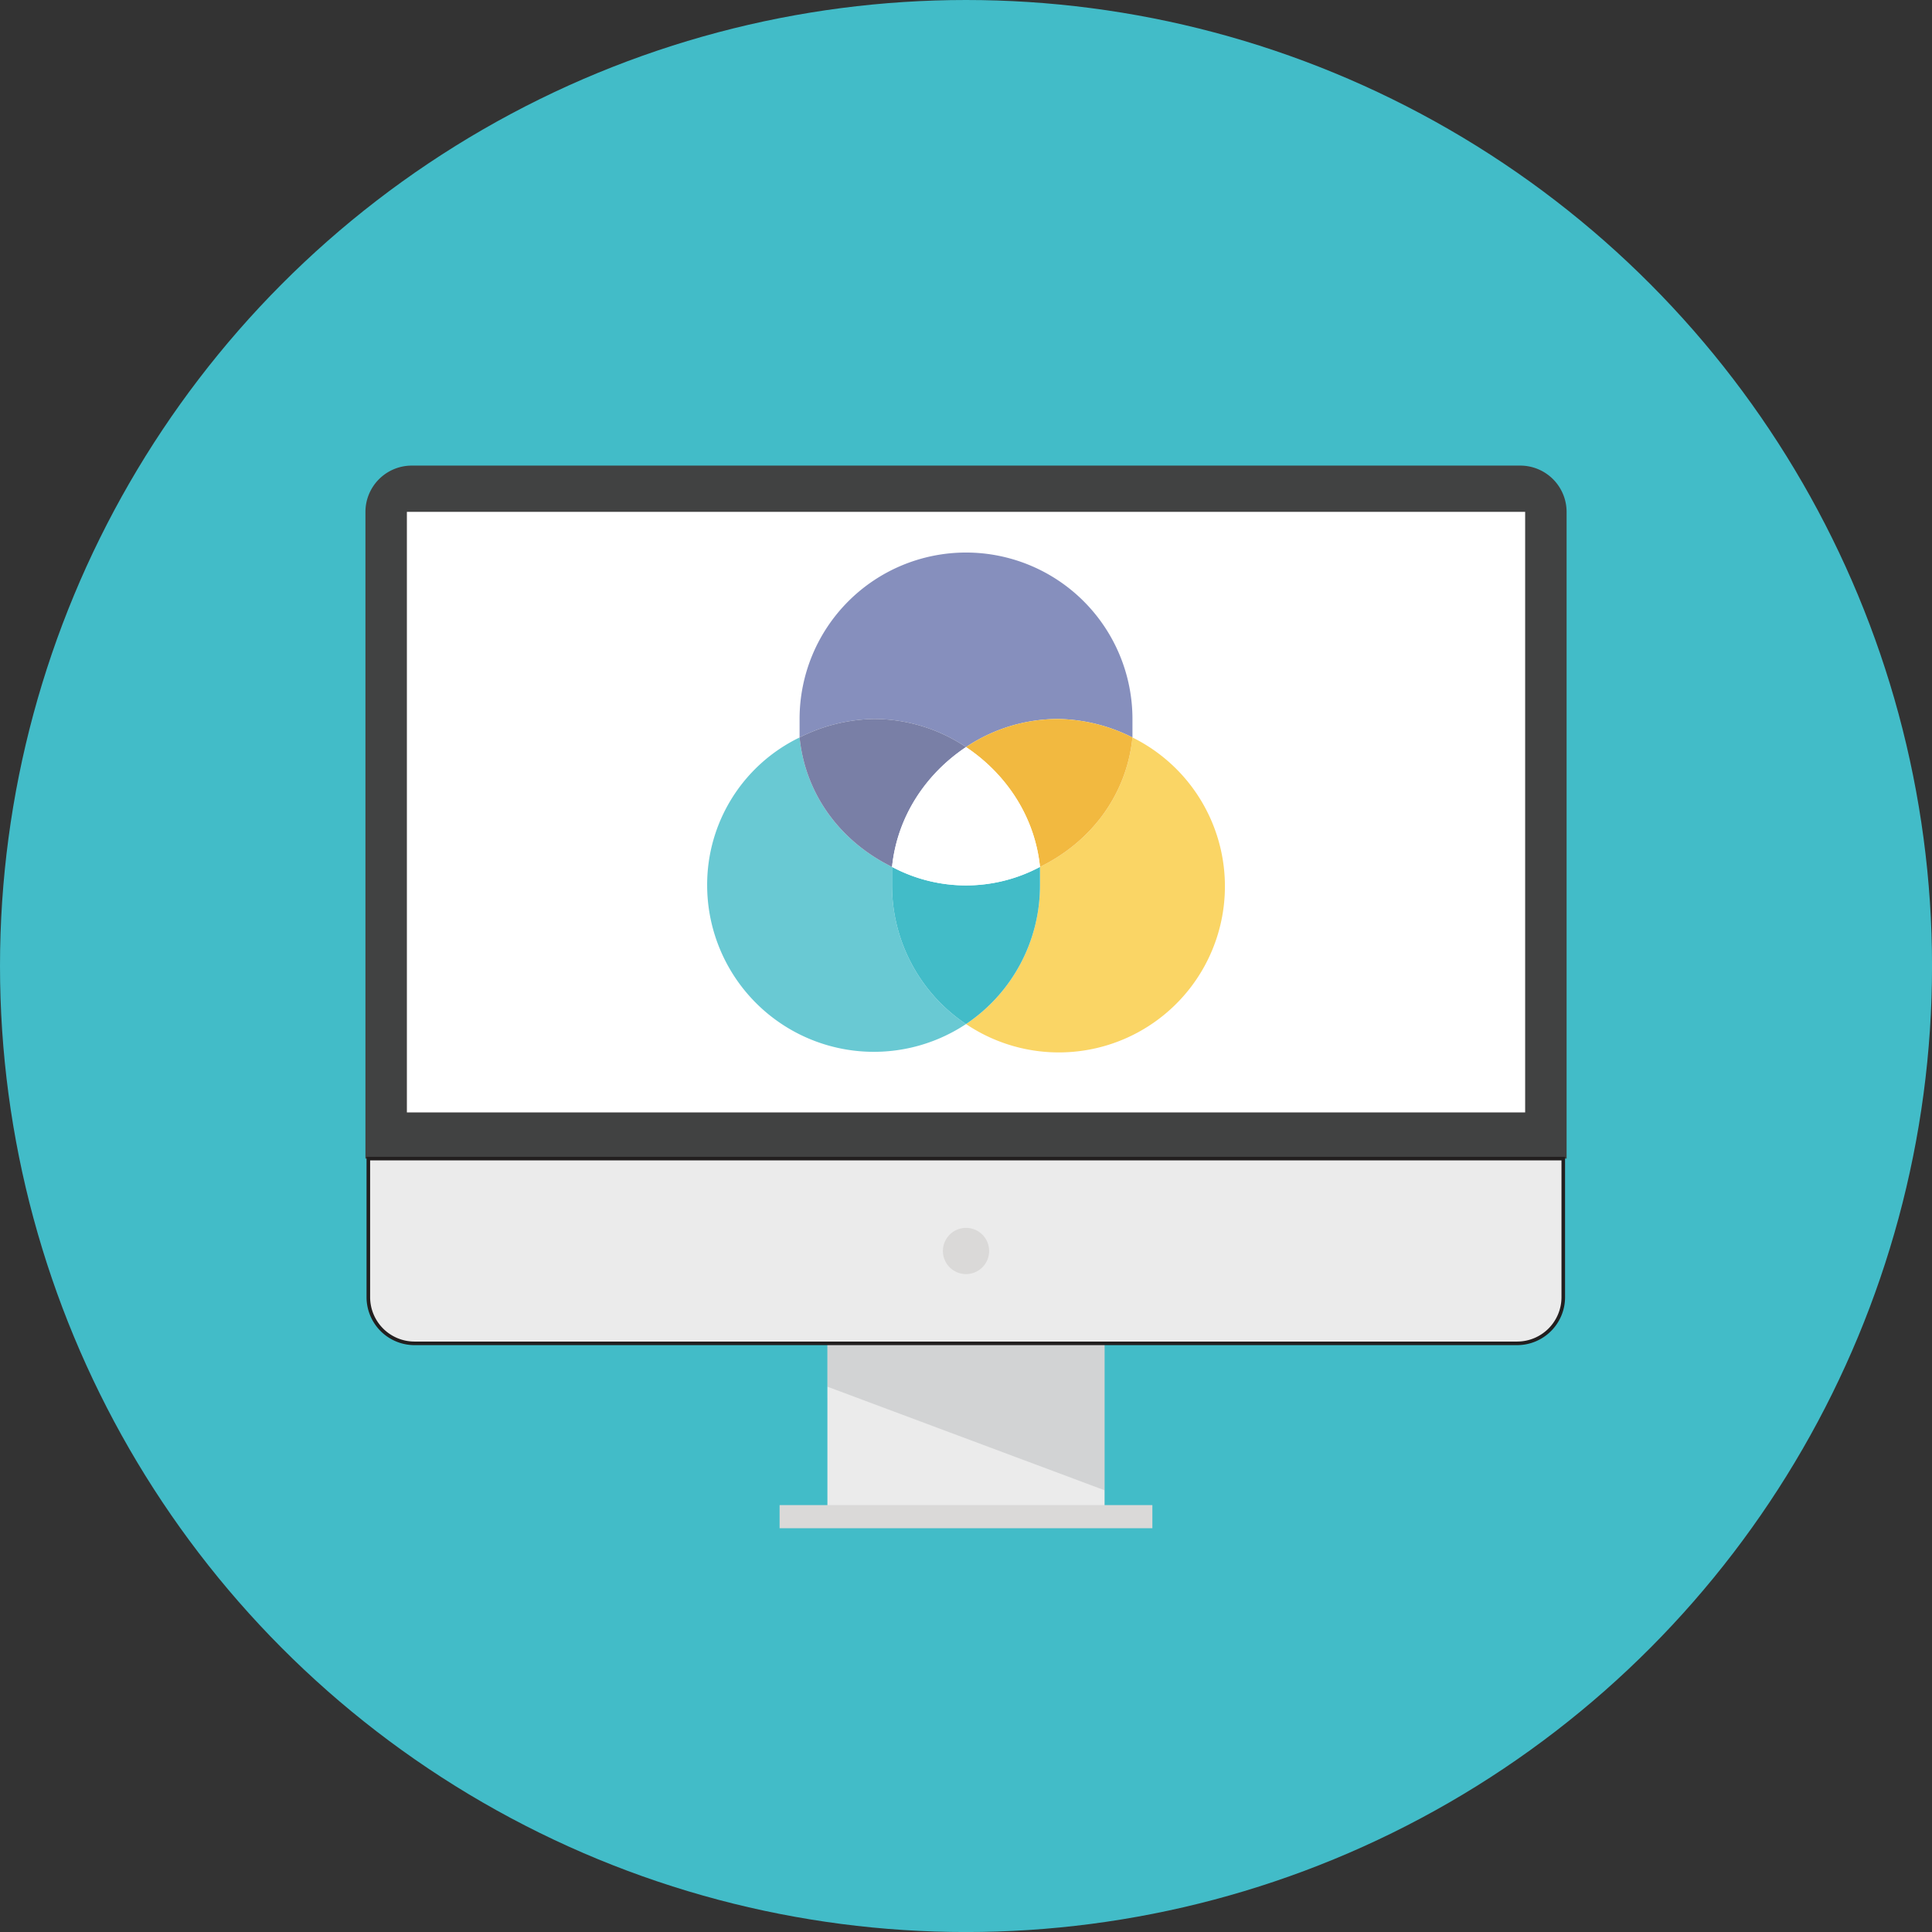 <svg id="Layer_1" data-name="Layer 1" xmlns="http://www.w3.org/2000/svg" viewBox="0 0 539.31 539.31"><rect x="0" y="0" width="539.31" height="539.31" fill="#333333" stroke="none"/><defs><style>.cls-1{fill:#42bcc8;}.cls-2,.cls-6{fill:#ebebeb;}.cls-3{fill:#434a54;opacity:0.15;}.cls-4{fill:#dad9d8;}.cls-5{fill:#414242;}.cls-6{stroke:#221f1f;stroke-miterlimit:10;}.cls-7{fill:#fff;}.cls-8{fill:#868fbd;}.cls-9{fill:#fad565;}.cls-10{fill:#f2b940;}.cls-11{fill:#69c9d3;}.cls-12{fill:#797fa6;}</style></defs><g id="screen-design"><circle id="label" class="cls-1" cx="269.66" cy="269.66" r="269.66"/><g id="screen-design-2" data-name="screen-design"><g id="screen"><polygon class="cls-2" points="308.34 349.21 230.96 349.21 230.97 424.68 308.34 424.68 308.34 349.21"/><polygon class="cls-3" points="308.34 349.21 230.96 349.21 230.97 387.09 308.34 416 308.34 349.21"/><rect class="cls-4" x="217.62" y="420.14" width="104.06" height="6.46"/><path class="cls-5" d="M460.76,228.74H151.24a12.94,12.94,0,0,0-12.89,12.9V422.19h335.3V241.64A12.94,12.94,0,0,0,460.76,228.74Z" transform="translate(-36.34 -98.77)"/><path class="cls-6" d="M139.16,422.19v38.68A12.9,12.9,0,0,0,152,473.76h307.9a12.89,12.89,0,0,0,12.82-12.89V422.19Z" transform="translate(-36.34 -98.77)"/><path class="cls-4" d="M306,441.53a6.45,6.45,0,1,0,6.45,6.45A6.44,6.44,0,0,0,306,441.53Z" transform="translate(-36.34 -98.77)"/><polygon class="cls-7" points="425.74 142.88 425.74 310.53 113.58 310.53 113.58 142.88 425.74 142.88 425.74 142.88"/></g><g id="design"><path class="cls-8" d="M306,307.31a46.24,46.24,0,0,1,25.81-7.84,47.69,47.69,0,0,1,20.65,5.16v-5.16a46.46,46.46,0,0,0-92.92,0v5.16a47.69,47.69,0,0,1,20.65-5.16A46.24,46.24,0,0,1,306,307.31Z" transform="translate(-36.34 -98.77)"/><path class="cls-9" d="M352.46,304.63c-1.66,16.28-11.76,29.24-25.81,36.13v5.17A46.56,46.56,0,0,1,306,384.63a46.36,46.36,0,1,0,46.46-80Z" transform="translate(-36.34 -98.77)"/><path class="cls-10" d="M306,307.31c11.19,7.49,19.2,19.34,20.65,33.45,14.05-6.89,24.15-19.85,25.81-36.13a47.69,47.69,0,0,0-20.65-5.16A46.24,46.24,0,0,0,306,307.31Z" transform="translate(-36.34 -98.77)"/><path class="cls-11" d="M285.35,345.93v-5.17c-14.05-6.89-24.15-19.85-25.81-36.13a45.65,45.65,0,0,0-25.8,41.3A46.54,46.54,0,0,0,306,384.63,46.56,46.56,0,0,1,285.35,345.93Z" transform="translate(-36.34 -98.77)"/><path class="cls-12" d="M285.35,340.76c1.45-14.11,9.46-26,20.65-33.45a46.24,46.24,0,0,0-25.81-7.84,47.69,47.69,0,0,0-20.65,5.16C261.2,320.91,271.3,333.87,285.35,340.76Z" transform="translate(-36.34 -98.77)"/><path class="cls-1" d="M326.65,345.93v-5.17a43.83,43.83,0,0,1-41.3,0v5.17A46.56,46.56,0,0,0,306,384.63,46.56,46.56,0,0,0,326.65,345.93Z" transform="translate(-36.34 -98.77)"/><path class="cls-7" d="M306,307.31c-11.19,7.49-19.2,19.34-20.65,33.45a43.83,43.83,0,0,0,41.3,0C325.2,326.65,317.19,314.8,306,307.31Z" transform="translate(-36.34 -98.77)"/></g></g></g></svg>
